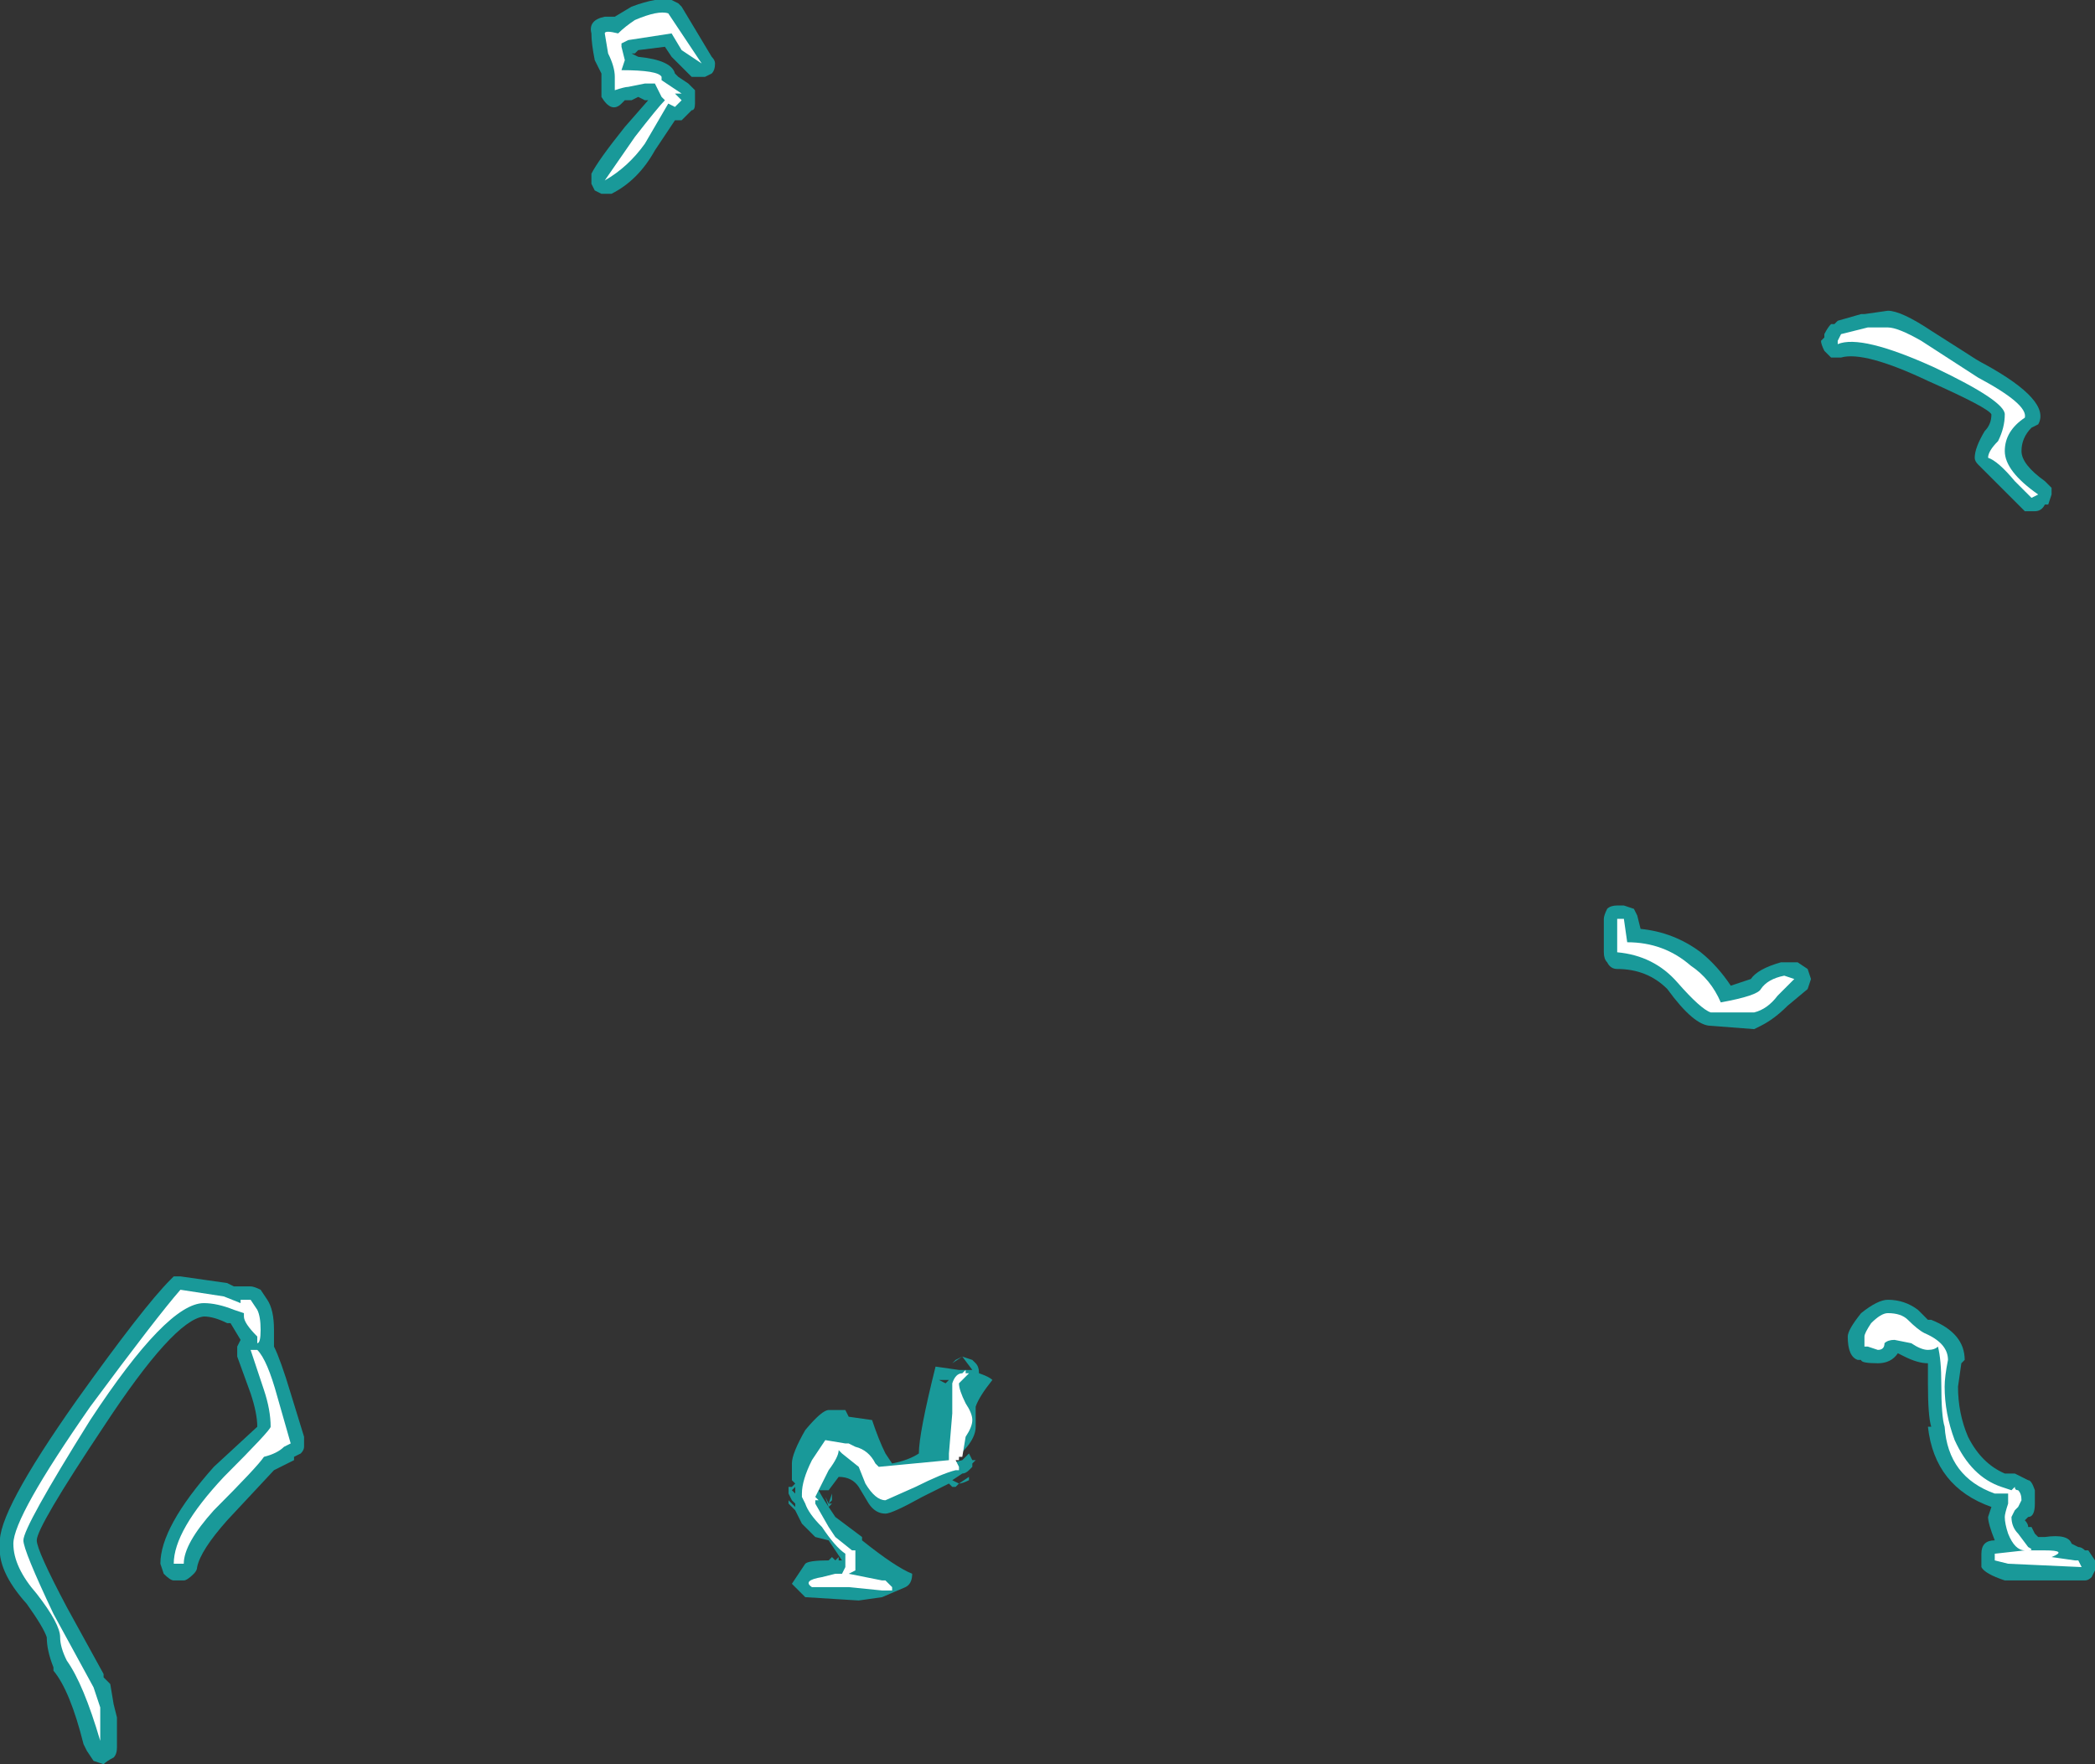 <?xml version="1.0" encoding="UTF-8" standalone="no"?>
<svg xmlns:ffdec="https://www.free-decompiler.com/flash" xmlns:xlink="http://www.w3.org/1999/xlink" ffdec:objectType="shape" height="26.4px" width="31.35px" xmlns="http://www.w3.org/2000/svg">
  <rect width="100%" height="100%" fill="#333333" stroke="none"/>
  <g transform="matrix(1.0, 0.0, 0.0, 1.0, 20.55, 22.95)">
    <path d="M6.9 -18.1 L6.95 -18.15 7.3 -18.25 7.35 -18.25 7.7 -18.3 Q7.9 -18.3 8.35 -18.0 L8.9 -17.65 Q9.05 -17.55 9.15 -17.5 10.15 -16.95 9.95 -16.6 L9.85 -16.55 Q9.7 -16.4 9.7 -16.2 9.7 -16.0 10.05 -15.75 L10.15 -15.65 10.15 -15.55 10.1 -15.4 10.05 -15.4 Q10.0 -15.3 9.9 -15.3 L9.75 -15.3 9.05 -16.0 Q9.0 -16.05 9.0 -16.1 9.0 -16.25 9.15 -16.5 9.25 -16.6 9.25 -16.75 9.2 -16.85 8.3 -17.25 7.35 -17.7 7.0 -17.6 L6.85 -17.6 6.75 -17.7 Q6.7 -17.8 6.7 -17.85 L6.75 -17.9 6.75 -17.95 Q6.8 -18.05 6.85 -18.1 L6.9 -18.1 M6.5 -8.15 L6.2 -7.9 Q6.0 -7.7 5.8 -7.6 L5.7 -7.55 5.05 -7.6 Q4.8 -7.6 4.4 -8.15 4.1 -8.45 3.65 -8.45 3.55 -8.45 3.5 -8.55 3.45 -8.6 3.45 -8.7 L3.45 -9.2 Q3.45 -9.25 3.5 -9.35 3.55 -9.4 3.65 -9.4 L3.75 -9.4 3.9 -9.35 3.95 -9.25 4.0 -9.05 Q4.5 -9.0 4.9 -8.7 5.15 -8.5 5.35 -8.2 L5.65 -8.3 Q5.75 -8.45 6.1 -8.55 L6.35 -8.55 6.5 -8.45 6.55 -8.3 6.5 -8.15 M8.3 -3.2 L8.35 -3.2 Q8.85 -3.0 8.85 -2.6 L8.8 -2.55 8.75 -2.2 Q8.75 -1.8 8.9 -1.45 9.1 -1.05 9.45 -0.9 L9.6 -0.9 9.8 -0.8 Q9.85 -0.8 9.9 -0.65 L9.9 -0.45 Q9.9 -0.25 9.8 -0.25 L9.75 -0.2 Q9.8 -0.15 9.8 -0.1 L9.85 -0.1 9.9 0.0 9.95 0.05 10.05 0.05 Q10.4 0.0 10.45 0.15 L10.55 0.2 Q10.6 0.2 10.65 0.25 L10.7 0.25 10.8 0.4 10.8 0.55 10.75 0.65 Q10.7 0.7 10.65 0.7 L9.45 0.7 Q9.15 0.6 9.1 0.5 L9.1 0.3 Q9.1 0.2 9.15 0.15 9.2 0.1 9.3 0.1 9.2 -0.15 9.2 -0.25 L9.25 -0.4 Q8.4 -0.7 8.3 -1.6 L8.35 -1.6 Q8.3 -1.75 8.3 -2.25 L8.3 -2.55 Q8.15 -2.55 7.95 -2.65 L7.85 -2.7 Q7.75 -2.55 7.55 -2.55 7.3 -2.55 7.3 -2.6 L7.25 -2.6 Q7.1 -2.65 7.1 -2.95 7.1 -3.05 7.3 -3.3 7.55 -3.5 7.7 -3.5 7.95 -3.5 8.15 -3.35 8.25 -3.25 8.3 -3.2 M9.75 -0.15 L9.75 -0.15 M-10.4 -22.9 L-10.35 -22.85 -9.9 -22.1 Q-9.85 -22.05 -9.85 -22.0 -9.85 -21.9 -9.9 -21.85 L-10.0 -21.8 -10.2 -21.8 -10.5 -22.1 -10.6 -22.25 -11.0 -22.2 -11.05 -22.15 -11.1 -22.15 -11.0 -22.1 Q-10.5 -22.05 -10.45 -21.85 L-10.4 -21.8 -10.25 -21.7 -10.15 -21.6 -10.15 -21.4 Q-10.15 -21.3 -10.2 -21.3 L-10.35 -21.15 -10.45 -21.15 -10.75 -20.7 Q-11.0 -20.25 -11.4 -20.05 L-11.55 -20.05 -11.65 -20.1 -11.7 -20.2 -11.7 -20.35 Q-11.6 -20.55 -11.2 -21.05 L-10.85 -21.45 -10.9 -21.45 -11.0 -21.5 -11.1 -21.45 -11.2 -21.45 -11.25 -21.4 Q-11.4 -21.25 -11.55 -21.5 L-11.55 -21.85 -11.65 -22.05 Q-11.7 -22.3 -11.7 -22.45 -11.75 -22.65 -11.5 -22.7 L-11.35 -22.7 -11.1 -22.85 Q-10.7 -23.0 -10.5 -22.95 L-10.4 -22.9 M-17.35 -1.0 L-16.7 -1.6 Q-16.7 -1.8 -16.8 -2.1 L-17.0 -2.65 -17.0 -2.8 -16.95 -2.9 -17.1 -3.15 -17.15 -3.15 Q-17.35 -3.25 -17.5 -3.25 -17.95 -3.2 -19.0 -1.6 -20.0 -0.1 -20.0 0.1 -20.0 0.25 -19.55 1.1 L-19.0 2.1 -19.0 2.15 Q-18.95 2.2 -18.9 2.25 L-18.85 2.55 -18.8 2.75 -18.8 3.2 Q-18.8 3.3 -18.85 3.35 -18.95 3.4 -19.0 3.45 L-19.15 3.4 -19.25 3.25 -19.3 3.15 Q-19.5 2.35 -19.75 2.05 L-19.75 2.0 Q-19.85 1.75 -19.85 1.55 -19.9 1.4 -20.15 1.05 -20.6 0.55 -20.55 0.15 -20.6 -0.3 -19.4 -2.0 -18.4 -3.4 -18.0 -3.8 L-17.95 -3.85 -17.85 -3.85 -17.15 -3.75 -17.05 -3.7 -16.8 -3.7 Q-16.75 -3.7 -16.65 -3.65 L-16.55 -3.5 Q-16.45 -3.35 -16.45 -3.05 L-16.45 -2.8 Q-16.35 -2.6 -16.2 -2.1 L-16.0 -1.45 -16.0 -1.3 Q-16.0 -1.25 -16.05 -1.2 L-16.15 -1.15 -16.15 -1.1 Q-16.25 -1.05 -16.45 -0.95 L-17.15 -0.2 Q-17.55 0.25 -17.6 0.5 -17.6 0.55 -17.65 0.6 -17.75 0.7 -17.8 0.7 L-17.95 0.7 Q-18.0 0.7 -18.1 0.6 L-18.15 0.45 Q-18.15 -0.1 -17.35 -1.0 M-8.7 -0.7 L-8.65 -0.75 -8.7 -0.8 -8.7 -1.05 Q-8.7 -1.2 -8.5 -1.55 -8.25 -1.85 -8.15 -1.85 L-7.9 -1.85 -7.85 -1.75 -7.5 -1.7 Q-7.4 -1.4 -7.3 -1.2 L-7.2 -1.05 Q-6.95 -1.1 -6.8 -1.2 -6.8 -1.5 -6.55 -2.5 L-6.2 -2.45 -6.0 -2.45 -6.15 -2.65 -6.0 -2.6 -5.95 -2.55 Q-5.9 -2.5 -5.9 -2.4 -5.75 -2.35 -5.7 -2.3 -5.9 -2.05 -5.95 -1.9 L-5.95 -1.6 Q-5.95 -1.35 -6.35 -1.05 L-6.15 -1.1 -6.05 -1.2 -6.0 -1.1 -5.95 -1.1 -6.0 -1.05 -6.0 -1.0 -6.05 -0.95 Q-6.1 -0.9 -6.15 -0.9 L-6.3 -0.8 -6.2 -0.75 -6.05 -0.85 -6.05 -0.8 Q-6.15 -0.75 -6.2 -0.75 L-6.25 -0.7 -6.3 -0.7 -6.35 -0.75 -6.75 -0.55 Q-7.2 -0.3 -7.3 -0.3 -7.45 -0.3 -7.55 -0.45 L-7.7 -0.7 Q-7.8 -0.85 -8.0 -0.85 L-8.15 -0.65 -8.3 -0.65 Q-8.25 -0.55 -8.15 -0.4 L-8.2 -0.55 -8.15 -0.45 -8.1 -0.6 -8.1 -0.5 -8.15 -0.45 -8.1 -0.45 -8.15 -0.4 -8.05 -0.25 -7.65 0.05 -7.65 0.1 Q-7.15 0.5 -6.9 0.6 -6.9 0.75 -7.0 0.8 L-7.35 0.95 -7.7 1.0 -8.5 0.95 -8.7 0.75 -8.5 0.45 Q-8.45 0.4 -8.15 0.4 L-8.1 0.35 -8.05 0.4 -8.0 0.35 -8.0 0.4 -7.95 0.4 -8.15 0.1 -8.35 0.05 -8.55 -0.15 Q-8.6 -0.25 -8.65 -0.35 L-8.75 -0.45 -8.75 -0.5 -8.65 -0.4 -8.65 -0.45 -8.7 -0.5 -8.75 -0.6 -8.75 -0.7 -8.7 -0.7 M-6.3 -2.55 L-6.25 -2.6 -6.15 -2.65 -6.3 -2.55 M-6.35 -2.3 L-6.5 -2.3 -6.4 -2.25 -6.35 -2.3 M-8.65 -0.7 L-8.7 -0.65 -8.65 -0.6 -8.65 -0.7" fill="#00ffff" fill-opacity="0.502" fill-rule="evenodd" stroke="none"/>
    <path d="M7.7 -18.05 Q7.85 -18.05 8.2 -17.85 L9.05 -17.3 Q9.8 -16.9 9.75 -16.7 9.45 -16.5 9.45 -16.2 9.45 -15.9 9.95 -15.55 L9.85 -15.5 9.6 -15.75 Q9.35 -16.05 9.2 -16.1 9.2 -16.2 9.35 -16.35 9.45 -16.55 9.45 -16.75 9.45 -16.95 8.4 -17.45 7.3 -17.95 6.95 -17.8 L6.95 -17.85 7.0 -17.95 7.4 -18.05 7.7 -18.05 M6.05 -8.05 Q5.9 -7.85 5.7 -7.8 L5.05 -7.8 Q4.9 -7.85 4.55 -8.25 4.2 -8.65 3.65 -8.7 L3.65 -9.2 3.75 -9.2 3.8 -8.85 Q4.35 -8.85 4.75 -8.5 5.05 -8.3 5.2 -7.95 5.75 -8.05 5.8 -8.15 5.9 -8.3 6.15 -8.35 L6.3 -8.3 6.05 -8.05 M8.45 -2.8 Q8.4 -2.75 8.3 -2.75 8.2 -2.75 8.05 -2.85 L7.8 -2.9 Q7.7 -2.9 7.65 -2.85 7.65 -2.75 7.55 -2.75 L7.4 -2.8 7.35 -2.8 Q7.35 -2.85 7.35 -2.95 7.35 -3.0 7.45 -3.15 7.6 -3.3 7.7 -3.3 7.9 -3.3 8.0 -3.2 8.15 -3.05 8.25 -3.0 8.6 -2.85 8.6 -2.6 8.55 -2.35 8.55 -2.2 8.55 -1.8 8.7 -1.4 8.95 -0.85 9.4 -0.7 L9.55 -0.65 9.6 -0.7 Q9.6 -0.65 9.65 -0.65 9.7 -0.6 9.7 -0.5 L9.65 -0.4 9.6 -0.35 9.55 -0.25 Q9.55 -0.1 9.65 0.0 L9.8 0.2 Q9.9 0.25 9.8 0.25 L10.05 0.25 Q10.4 0.25 10.15 0.35 L10.5 0.4 10.55 0.4 10.6 0.5 9.5 0.45 9.3 0.4 9.3 0.3 9.75 0.25 Q9.6 0.25 9.5 0.0 9.45 -0.15 9.45 -0.25 9.45 -0.3 9.5 -0.45 L9.5 -0.6 9.3 -0.6 Q8.6 -0.85 8.55 -1.6 8.5 -1.75 8.5 -2.25 8.5 -2.6 8.45 -2.8 M-10.5 -22.45 L-11.15 -22.35 -11.25 -22.3 -11.25 -22.25 -11.2 -22.05 -11.25 -21.9 Q-10.7 -21.9 -10.65 -21.8 L-10.65 -21.75 -10.35 -21.55 -10.45 -21.55 -10.35 -21.45 -10.45 -21.35 -10.55 -21.4 -10.9 -20.8 Q-11.15 -20.45 -11.5 -20.25 L-11.05 -20.9 Q-10.7 -21.35 -10.6 -21.45 L-10.65 -21.5 -10.75 -21.7 -10.9 -21.7 -11.15 -21.65 Q-11.2 -21.65 -11.35 -21.6 L-11.35 -21.8 Q-11.35 -21.95 -11.45 -22.15 L-11.5 -22.45 Q-11.5 -22.5 -11.3 -22.45 -11.2 -22.55 -11.05 -22.65 -10.7 -22.8 -10.55 -22.75 L-10.05 -22.0 Q-10.2 -22.1 -10.35 -22.2 L-10.5 -22.45 M-19.2 -1.7 Q-20.2 -0.1 -20.2 0.1 -20.2 0.25 -19.75 1.2 L-19.15 2.3 -19.05 2.6 -19.05 3.1 Q-19.3 2.25 -19.55 1.9 -19.65 1.7 -19.65 1.55 -19.65 1.35 -20.0 0.9 -20.35 0.5 -20.35 0.15 -20.35 -0.25 -19.2 -1.9 -18.2 -3.25 -17.85 -3.65 L-17.2 -3.55 -16.95 -3.45 -16.95 -3.5 -16.8 -3.5 -16.7 -3.35 Q-16.65 -3.25 -16.65 -3.05 -16.65 -2.85 -16.7 -2.85 L-16.7 -2.95 Q-16.9 -3.15 -16.9 -3.25 L-16.9 -3.3 -17.05 -3.35 Q-17.3 -3.45 -17.5 -3.45 -18.05 -3.45 -19.2 -1.7 M-16.7 -2.75 Q-16.55 -2.6 -16.4 -2.05 L-16.2 -1.35 -16.3 -1.3 Q-16.4 -1.2 -16.6 -1.15 -16.7 -1.0 -17.35 -0.35 -17.8 0.15 -17.8 0.45 L-17.95 0.45 Q-17.95 -0.05 -17.2 -0.85 -16.5 -1.55 -16.5 -1.6 -16.5 -1.85 -16.6 -2.15 L-16.8 -2.75 -16.7 -2.75 M-6.1 -2.45 L-6.1 -2.4 -6.05 -2.4 -6.2 -2.25 Q-6.2 -2.15 -6.1 -1.95 -6.0 -1.8 -6.0 -1.7 -6.0 -1.6 -6.1 -1.45 L-6.15 -1.15 -6.2 -1.15 -6.2 -1.1 -6.25 -1.1 -6.2 -1.0 -6.2 -0.95 -6.25 -0.95 Q-6.45 -0.9 -6.85 -0.7 L-7.3 -0.5 Q-7.45 -0.5 -7.6 -0.75 L-7.7 -1.0 -7.95 -1.2 -8.0 -1.25 Q-8.0 -1.15 -8.15 -0.95 L-8.35 -0.55 -8.3 -0.5 -8.35 -0.5 -8.35 -0.45 -8.15 -0.1 -8.05 0.05 -7.8 0.25 -7.75 0.25 -7.75 0.55 -7.85 0.6 -7.35 0.7 -7.3 0.7 Q-7.25 0.75 -7.2 0.8 L-7.2 0.85 -7.35 0.85 -7.85 0.8 -8.4 0.8 Q-8.55 0.7 -8.25 0.65 L-8.05 0.6 -7.95 0.6 -7.9 0.5 -7.9 0.3 Q-8.05 0.2 -8.25 -0.1 -8.45 -0.3 -8.5 -0.45 L-8.55 -0.55 -8.55 -0.6 Q-8.55 -0.8 -8.4 -1.1 L-8.2 -1.4 -7.9 -1.35 -7.85 -1.35 -7.75 -1.3 Q-7.55 -1.25 -7.45 -1.05 L-7.4 -1.0 -6.35 -1.1 -6.35 -1.2 -6.3 -1.8 -6.3 -2.25 Q-6.25 -2.4 -6.15 -2.4 L-6.1 -2.45 M-7.9 0.3 L-7.9 0.3" fill="#ffffff" fill-rule="evenodd" stroke="none"/>
  </g>
</svg>
